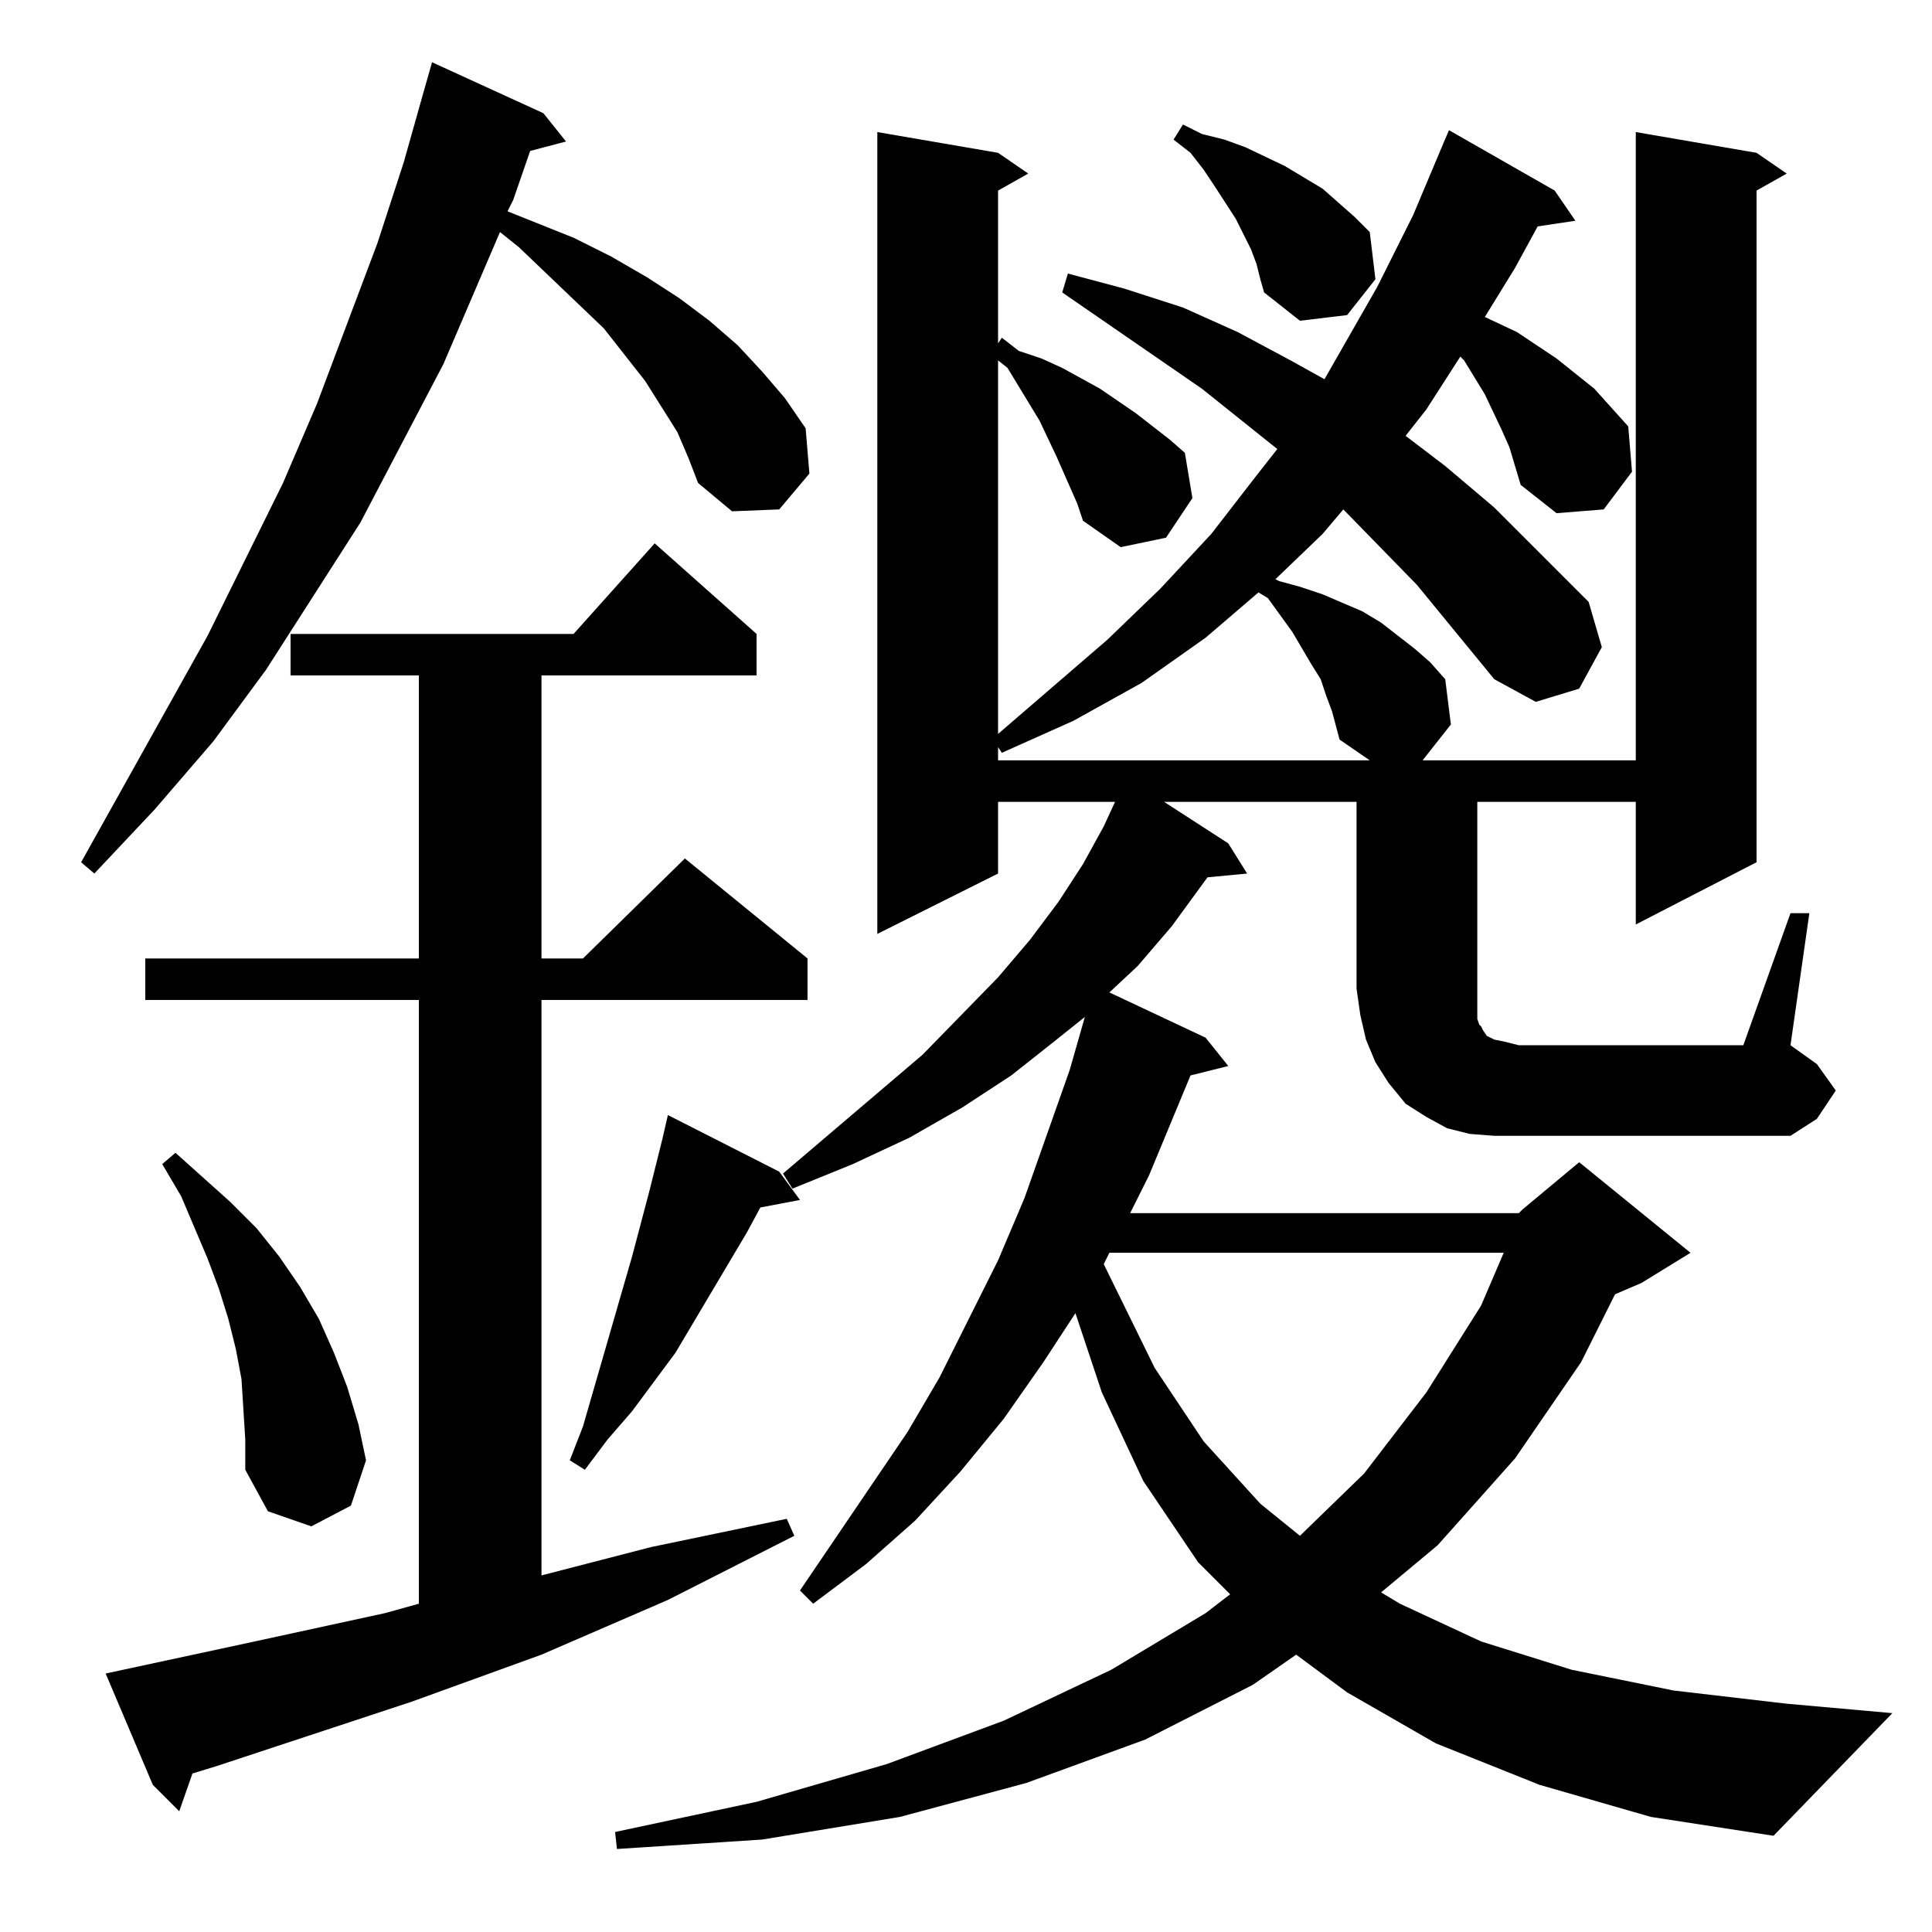 <?xml version="1.0" standalone="no"?>
<!DOCTYPE svg PUBLIC "-//W3C//DTD SVG 1.1//EN" "http://www.w3.org/Graphics/SVG/1.1/DTD/svg11.dtd" >
<svg xmlns="http://www.w3.org/2000/svg" xmlns:xlink="http://www.w3.org/1999/xlink" version="1.1" viewBox="0 -144 1024 1024">
  <g transform="matrix(1 0 0 -1 0 880)">
   <path fill="currentColor"
d="M56 137l79 17l69 15l18 5v320h-145v22h145v150h-68v22h150l43 48l54 -48v-22h-114v-150h22l54 53l65 -53v-22h-141v-305l58 15l72 15l4 -9l-67 -34l-67 -29l-69 -25l-103 -34l-13 -4l-7 -20l-14 14zM588 360l-3 -6l27 -55l26 -39l30 -33l21 -17l34 33l33 43l29 46l12 28
h-209zM129 277l-1 16l-3 16l-4 16l-5 16l-6 16l-14 33l-10 17l7 6l29 -26l14 -14l12 -15l11 -16l10 -17l8 -18l7 -18l6 -20l4 -19l-8 -24l-21 -11l-23 8l-12 22v16zM413 403l11 -15l-21 -4l-7 -13l-38 -64l-23 -31l-13 -15l-12 -16l-8 5l7 18l26 90l9 34l7 28l3 13zM949 540
h10l-10 -70l14 -10l10 -14l-10 -15l-14 -9h-157l-13 1l-12 3l-11 6l-11 7l-9 11l-7 11l-5 12l-3 13l-2 14v99h-102l34 -22l10 -16l-21 -2l-19 -26l-18 -21l-15 -14l51 -24l12 -15l-20 -5l-22 -53l-10 -20h206l2 2l30 25l59 -48l-26 -16l-14 -6l-18 -36l-35 -51l-41 -46
l-30 -25l10 -6l43 -20l48 -15l54 -11l60 -7l56 -5l-63 -65l-65 10l-59 17l-55 22l-47 27l-27 20l-23 -16l-57 -29l-63 -23l-67 -18l-73 -12l-77 -5l-1 9l75 16l69 20l62 23l57 27l50 30l13 10l-17 17l-29 43l-22 47l-14 42l-17 -26l-21 -30l-23 -28l-24 -26l-26 -23l-28 -21
l-7 7l57 84l17 29l31 62l14 33l24 68l8 28l-15 -12l-24 -19l-26 -17l-28 -16l-30 -14l-32 -13l-5 8l74 63l40 41l17 20l15 20l13 20l11 20l6 13h-62v-38l-64 -32v425l64 -11l16 -11l-16 -9v-81l2 3l9 -7l12 -4l11 -5l20 -11l19 -13l18 -14l8 -7l4 -24l-14 -21l-24 -5l-20 14
l-3 9l-11 25l-9 19l-17 28l-5 4v-198l58 50l28 27l27 29l24 31l11 14l-40 32l-74 51l3 10l30 -8l31 -10l29 -13l28 -15l18 -10l28 49l19 38l16 38l3 7l56 -32l11 -16l-20 -3l-12 -22l-16 -26l17 -8l21 -14l20 -16l18 -20l2 -24l-15 -20l-25 -2l-19 15l-3 10l-3 10l-4 9
l-9 19l-11 18l-2 2l-18 -28l-11 -14l21 -16l26 -22l50 -50l7 -24l-12 -22l-23 -7l-22 12l-41 50l-39 40l-11 -13l-25 -24l2 -1l11 -3l12 -4l21 -9l10 -6l18 -14l8 -7l8 -9l3 -24l-15 -19h113v333l64 -11l16 -11l-16 -9v-356l-64 -33v65h-84v-99v-7v-5v-4l1 -3l1 -1l1 -2
l2 -3l4 -2l5 -1l8 -2h119zM359 795l-17 27l-22 28l-45 43l-10 8l-30 -70l-44 -84l-50 -78l-28 -38l-31 -36l-32 -34l-7 6l67 120l40 81l18 42l32 85l14 43l11 39l4 14l59 -27l12 -15l-19 -5l-9 -26l-3 -6l35 -14l20 -10l19 -11l17 -11l16 -12l15 -13l13 -14l12 -14l11 -16
l2 -24l-16 -19l-25 -1l-18 15l-5 13zM703 655l-3 9l-5 8l-10 17l-13 18l-5 3l-28 -24l-34 -24l-36 -20l-38 -17l-2 3v-7h197l-16 11l-4 15zM666 884l-3 8l-4 8l-4 8l-11 17l-6 9l-7 9l-9 7l5 8l10 -5l12 -3l11 -4l21 -10l20 -12l17 -15l8 -8l3 -25l-15 -19l-25 -3l-19 15
l-2 7z" />
  </g>

</svg>
